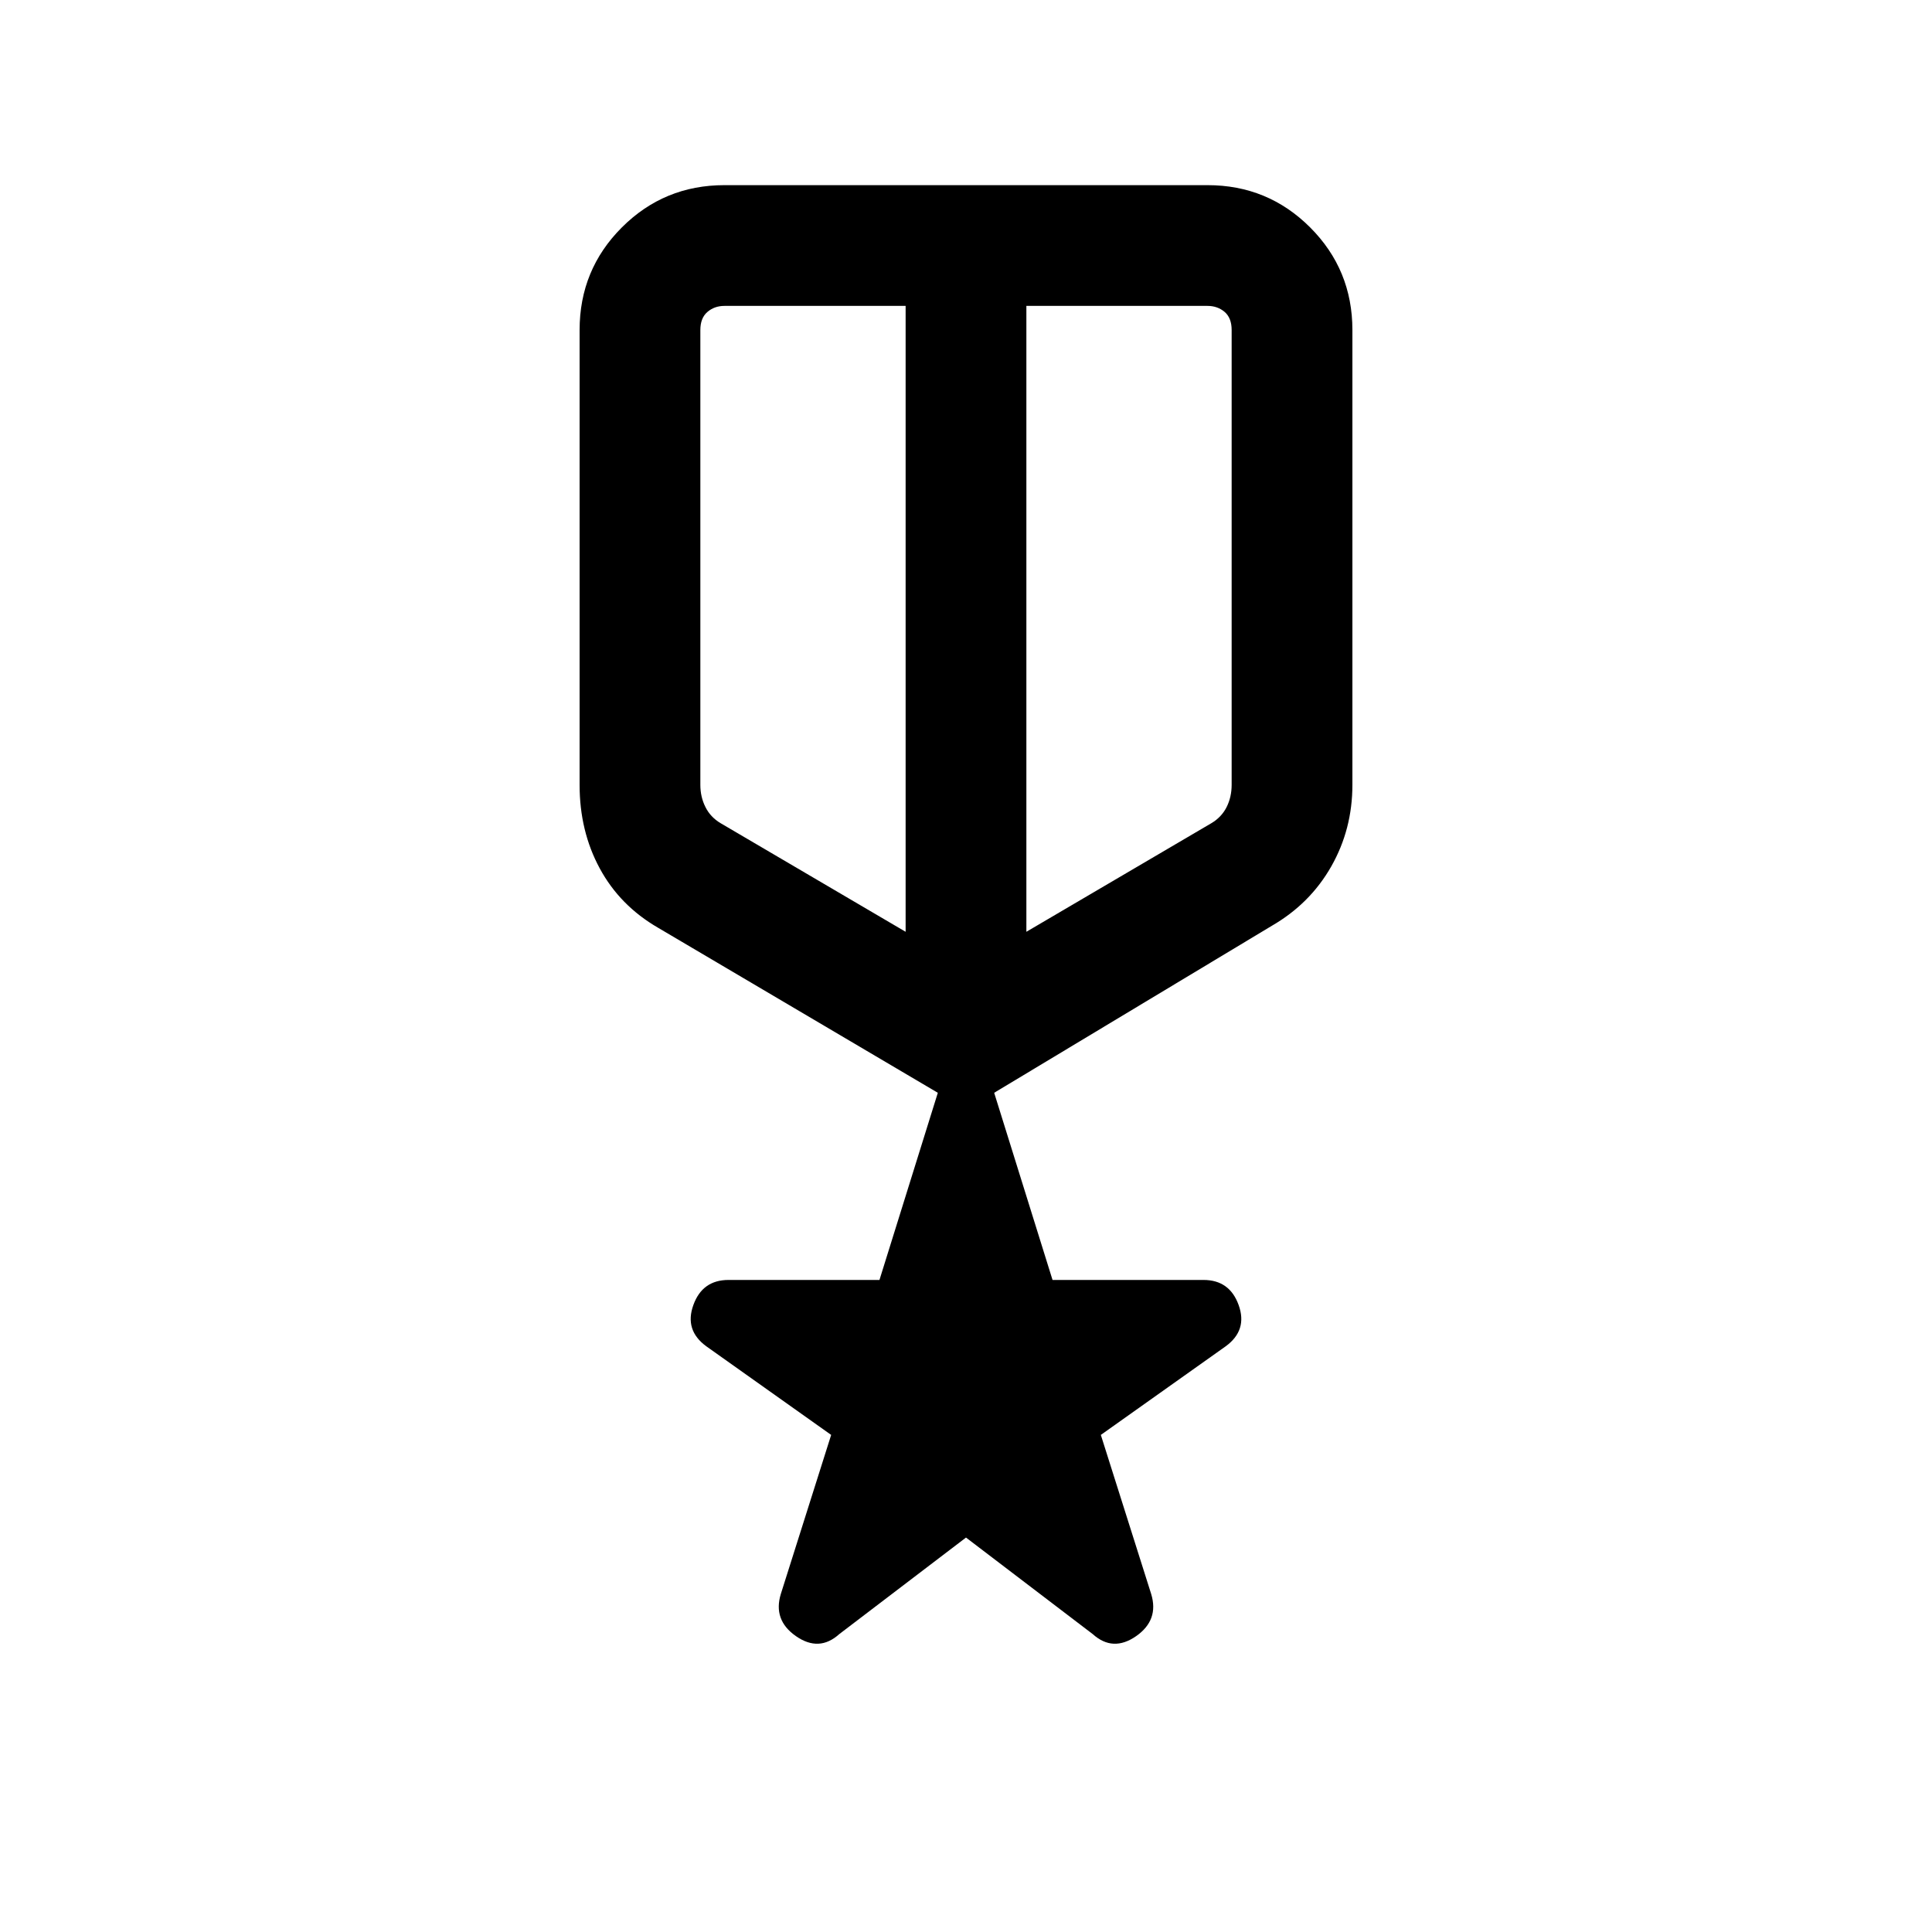 <svg xmlns="http://www.w3.org/2000/svg" height="24" width="24"><path d="M10.425 20.3q-.25.225-.537.025-.288-.2-.188-.525l.625-1.975-1.55-1.1q-.275-.2-.162-.513.112-.312.437-.312h1.875l.725-2.325-3.475-2.05q-.475-.275-.725-.738-.25-.462-.25-1.037V4.1q0-.75.525-1.275Q8.25 2.3 9 2.3h6q.75 0 1.275.525.525.525.525 1.275v5.65q0 .55-.262 1.012-.263.463-.738.738l-3.45 2.075.725 2.325h1.875q.325 0 .437.312.113.313-.162.513l-1.55 1.1.625 1.975q.1.325-.187.525-.288.2-.538-.025L12 19.1ZM8.7 4.1v5.65q0 .15.063.275.062.125.187.2l2.3 1.35V3.8H9q-.125 0-.212.075Q8.7 3.95 8.7 4.1Zm6.6 0q0-.15-.087-.225Q15.125 3.8 15 3.8h-2.25v7.775l2.3-1.35q.125-.075.188-.2.062-.125.062-.275ZM12 7.9Zm-.75-.225Zm1.5 0Z"/></svg>